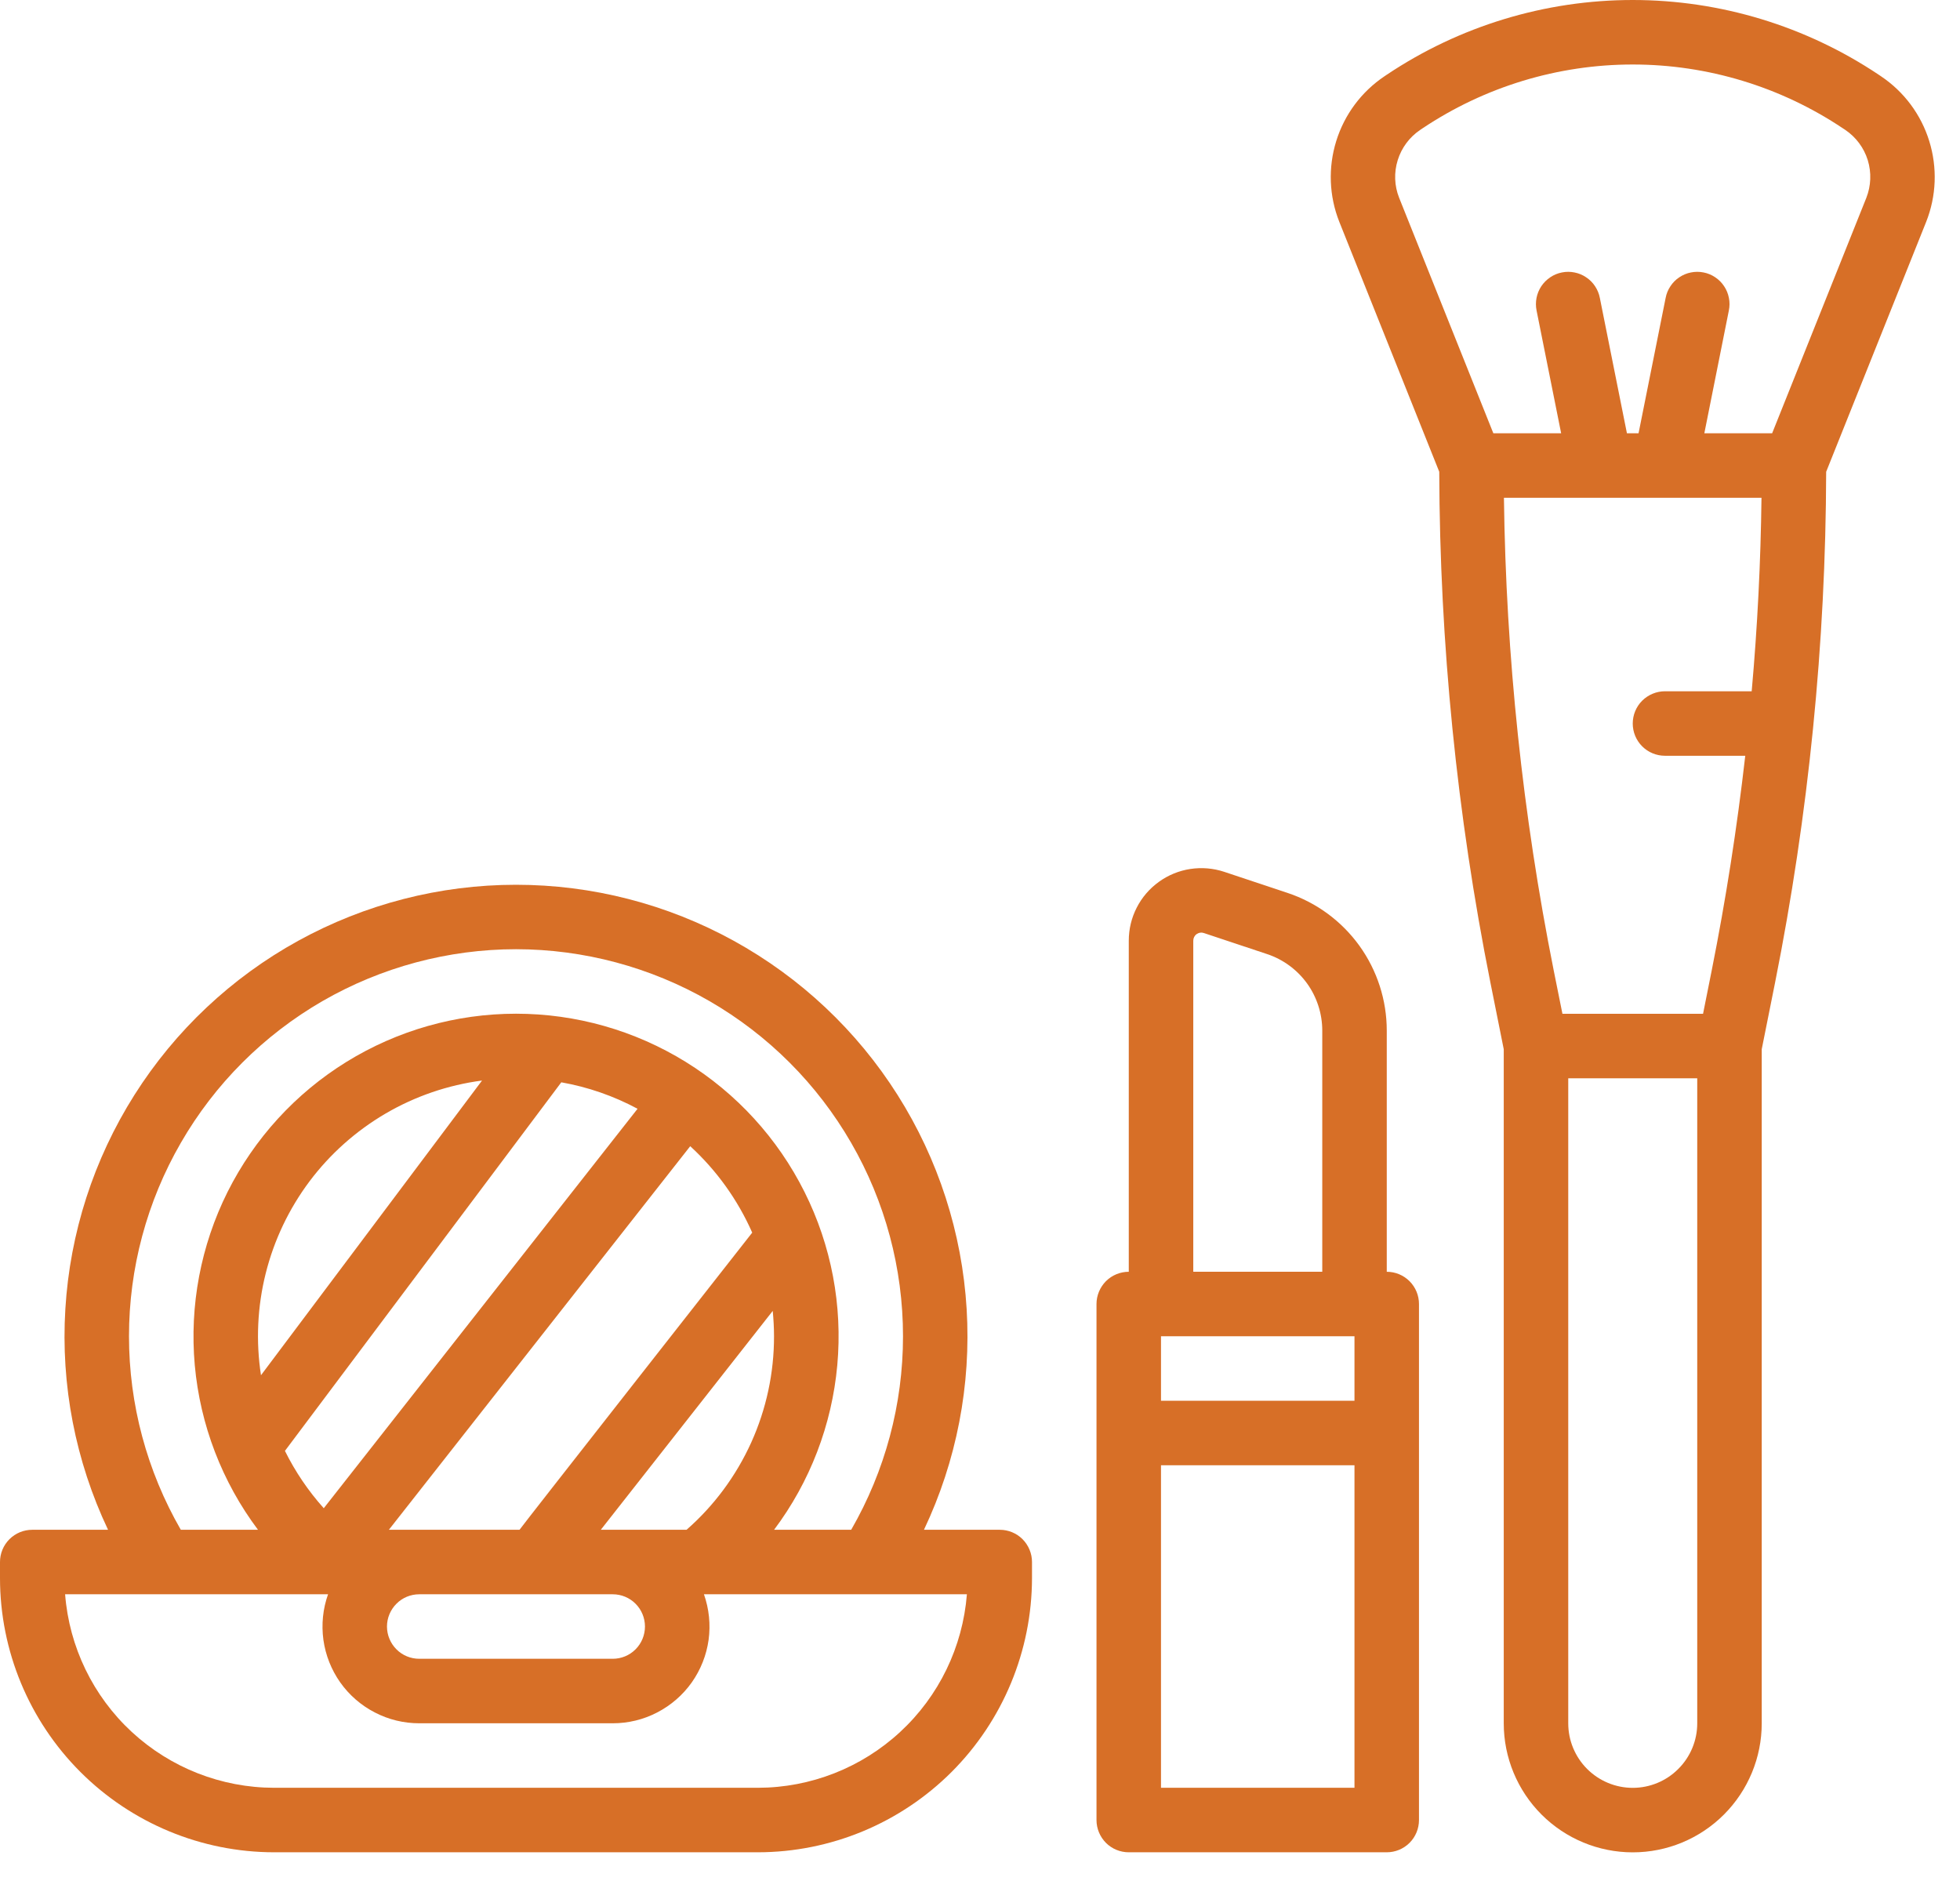 <svg width="32" height="31" viewBox="0 0 32 31" fill="none" xmlns="http://www.w3.org/2000/svg">
<path d="M28.763 28.134V17.129L28.98 16.045C29.528 13.298 29.808 10.504 29.815 7.702L31.448 3.621C31.615 3.2 31.632 2.735 31.498 2.303C31.364 1.87 31.086 1.497 30.71 1.245L30.673 1.22C29.484 0.425 28.087 0 26.657 0C25.227 0 23.829 0.425 22.641 1.22L22.604 1.245C22.228 1.497 21.95 1.87 21.816 2.303C21.682 2.735 21.699 3.2 21.866 3.621L23.498 7.702C23.506 10.504 23.785 13.298 24.334 16.045L24.551 17.129V28.134C24.551 28.692 24.773 29.228 25.168 29.623C25.563 30.018 26.099 30.24 26.657 30.24C27.216 30.24 27.751 30.018 28.146 29.623C28.541 29.228 28.763 28.692 28.763 28.134H28.763ZM24.381 7.073L22.843 3.229C22.765 3.033 22.757 2.816 22.82 2.614C22.883 2.412 23.012 2.238 23.188 2.12L23.225 2.095C24.241 1.416 25.435 1.053 26.657 1.053C27.879 1.053 29.073 1.416 30.088 2.095L30.126 2.12C30.301 2.238 30.431 2.412 30.494 2.614C30.556 2.816 30.548 3.033 30.471 3.229L28.933 7.073H27.826L28.226 5.07C28.24 5.002 28.241 4.932 28.227 4.864C28.214 4.796 28.188 4.731 28.149 4.673C28.111 4.615 28.062 4.566 28.004 4.527C27.946 4.488 27.882 4.461 27.814 4.448C27.746 4.434 27.675 4.434 27.607 4.448C27.539 4.461 27.475 4.488 27.417 4.527C27.359 4.565 27.31 4.615 27.272 4.673C27.233 4.731 27.207 4.795 27.194 4.864L26.752 7.073H26.562L26.12 4.864C26.107 4.795 26.08 4.731 26.042 4.673C26.004 4.615 25.954 4.565 25.896 4.527C25.839 4.488 25.774 4.461 25.706 4.448C25.638 4.434 25.568 4.434 25.5 4.448C25.432 4.461 25.367 4.488 25.31 4.527C25.252 4.566 25.203 4.615 25.164 4.673C25.126 4.731 25.099 4.796 25.086 4.864C25.073 4.932 25.073 5.002 25.087 5.07L25.488 7.073H24.381ZM27.71 28.134C27.71 28.413 27.599 28.681 27.401 28.878C27.204 29.076 26.936 29.187 26.657 29.187C26.378 29.187 26.11 29.076 25.912 28.878C25.715 28.681 25.604 28.413 25.604 28.134V17.603H27.71V28.134ZM27.805 16.55H25.509L25.366 15.839C24.859 13.298 24.587 10.716 24.554 8.126H28.759C28.746 9.18 28.693 10.233 28.599 11.285H27.183C27.044 11.285 26.91 11.341 26.811 11.439C26.712 11.538 26.657 11.672 26.657 11.812C26.657 11.951 26.712 12.085 26.811 12.184C26.91 12.283 27.044 12.338 27.183 12.338H28.494C28.36 13.513 28.178 14.68 27.947 15.839L27.805 16.55Z" fill="#D76F27"/>
<path d="M21.021 14.577L19.988 14.233C19.81 14.174 19.62 14.158 19.435 14.186C19.249 14.214 19.073 14.286 18.921 14.396C18.768 14.506 18.644 14.65 18.559 14.817C18.473 14.984 18.429 15.169 18.429 15.357V20.762C18.289 20.762 18.155 20.817 18.056 20.916C17.958 21.015 17.902 21.149 17.902 21.288V29.713C17.902 29.852 17.958 29.986 18.056 30.085C18.155 30.184 18.289 30.239 18.429 30.239H22.641C22.78 30.239 22.914 30.184 23.013 30.085C23.112 29.986 23.167 29.852 23.167 29.713V21.288C23.167 21.149 23.112 21.015 23.013 20.916C22.914 20.817 22.78 20.762 22.641 20.762V16.825C22.641 16.328 22.485 15.843 22.194 15.439C21.903 15.036 21.493 14.734 21.021 14.577ZM19.482 15.357C19.482 15.336 19.487 15.315 19.496 15.297C19.506 15.278 19.519 15.262 19.536 15.25C19.553 15.238 19.573 15.23 19.593 15.226C19.614 15.223 19.635 15.225 19.655 15.232L20.688 15.576C20.95 15.663 21.178 15.831 21.34 16.055C21.501 16.279 21.588 16.549 21.588 16.825V20.762H19.482V15.357ZM22.114 29.186H18.955V23.921H22.114V29.186ZM22.114 22.868H18.955V21.815H22.114V22.868Z" fill="#D76F27"/>
<path d="M0 25.5V25.764C0.001 26.95 0.473 28.088 1.312 28.927C2.151 29.766 3.289 30.238 4.475 30.239H12.373C13.56 30.238 14.697 29.766 15.537 28.927C16.375 28.088 16.847 26.95 16.849 25.764V25.5C16.849 25.361 16.793 25.227 16.695 25.128C16.596 25.029 16.462 24.974 16.322 24.974H15.085C15.618 23.85 15.857 22.61 15.782 21.369C15.707 20.128 15.319 18.926 14.654 17.875C13.989 16.824 13.069 15.959 11.98 15.359C10.891 14.759 9.668 14.444 8.424 14.444C7.181 14.444 5.958 14.759 4.868 15.359C3.779 15.959 2.86 16.824 2.195 17.875C1.53 18.926 1.142 20.128 1.067 21.369C0.991 22.61 1.231 23.85 1.764 24.974H0.527C0.387 24.974 0.253 25.029 0.154 25.128C0.055 25.227 0 25.361 0 25.5ZM8.424 15.496C9.533 15.497 10.623 15.789 11.583 16.343C12.544 16.898 13.341 17.695 13.896 18.656C14.451 19.616 14.743 20.706 14.743 21.815C14.743 22.924 14.451 24.013 13.897 24.974H12.638C13.225 24.192 13.582 23.261 13.67 22.287C13.758 21.313 13.573 20.334 13.135 19.459C12.698 18.585 12.026 17.849 11.194 17.335C10.362 16.821 9.403 16.549 8.425 16.549C7.447 16.549 6.489 16.821 5.657 17.335C4.825 17.849 4.153 18.585 3.715 19.459C3.278 20.334 3.093 21.313 3.18 22.287C3.268 23.261 3.625 24.192 4.212 24.974H2.952C2.398 24.013 2.106 22.924 2.106 21.815C2.106 20.706 2.398 19.616 2.953 18.656C3.507 17.695 4.305 16.898 5.265 16.343C6.226 15.789 7.315 15.497 8.424 15.496ZM9.164 17.669C9.6 17.746 10.02 17.892 10.409 18.101L5.286 24.622C5.033 24.34 4.82 24.025 4.652 23.686L9.164 17.669ZM4.261 22.451C4.176 21.898 4.202 21.332 4.338 20.789C4.474 20.245 4.717 19.735 5.053 19.286C5.389 18.838 5.812 18.462 6.295 18.179C6.779 17.896 7.314 17.713 7.87 17.64L4.261 22.451ZM11.269 18.712C11.7 19.107 12.045 19.588 12.281 20.123C12.281 20.123 8.497 24.944 8.482 24.974H6.349L11.269 18.712ZM6.845 26.027H10.004C10.144 26.027 10.277 26.082 10.376 26.181C10.475 26.28 10.53 26.414 10.53 26.553C10.53 26.693 10.475 26.827 10.376 26.926C10.277 27.025 10.144 27.08 10.004 27.08H6.845C6.705 27.08 6.571 27.025 6.473 26.926C6.374 26.827 6.318 26.693 6.318 26.553C6.318 26.414 6.374 26.28 6.473 26.181C6.571 26.082 6.705 26.027 6.845 26.027ZM9.809 24.974L12.616 21.401C12.629 21.537 12.637 21.675 12.637 21.815C12.638 22.413 12.511 23.004 12.265 23.549C12.018 24.094 11.659 24.58 11.209 24.974H9.809ZM5.356 26.027C5.271 26.265 5.246 26.52 5.28 26.771C5.315 27.021 5.409 27.259 5.555 27.466C5.701 27.672 5.894 27.84 6.119 27.956C6.343 28.073 6.592 28.133 6.845 28.133H10.004C10.257 28.133 10.506 28.073 10.73 27.956C10.954 27.84 11.148 27.672 11.294 27.466C11.44 27.259 11.534 27.021 11.569 26.771C11.603 26.521 11.577 26.266 11.493 26.027L11.495 26.027H15.786C15.718 26.886 15.33 27.689 14.697 28.274C14.065 28.859 13.235 29.185 12.373 29.186H4.475C3.614 29.185 2.784 28.859 2.151 28.274C1.519 27.689 1.13 26.886 1.063 26.027H5.356Z" fill="#D76F27"/>
</svg>
